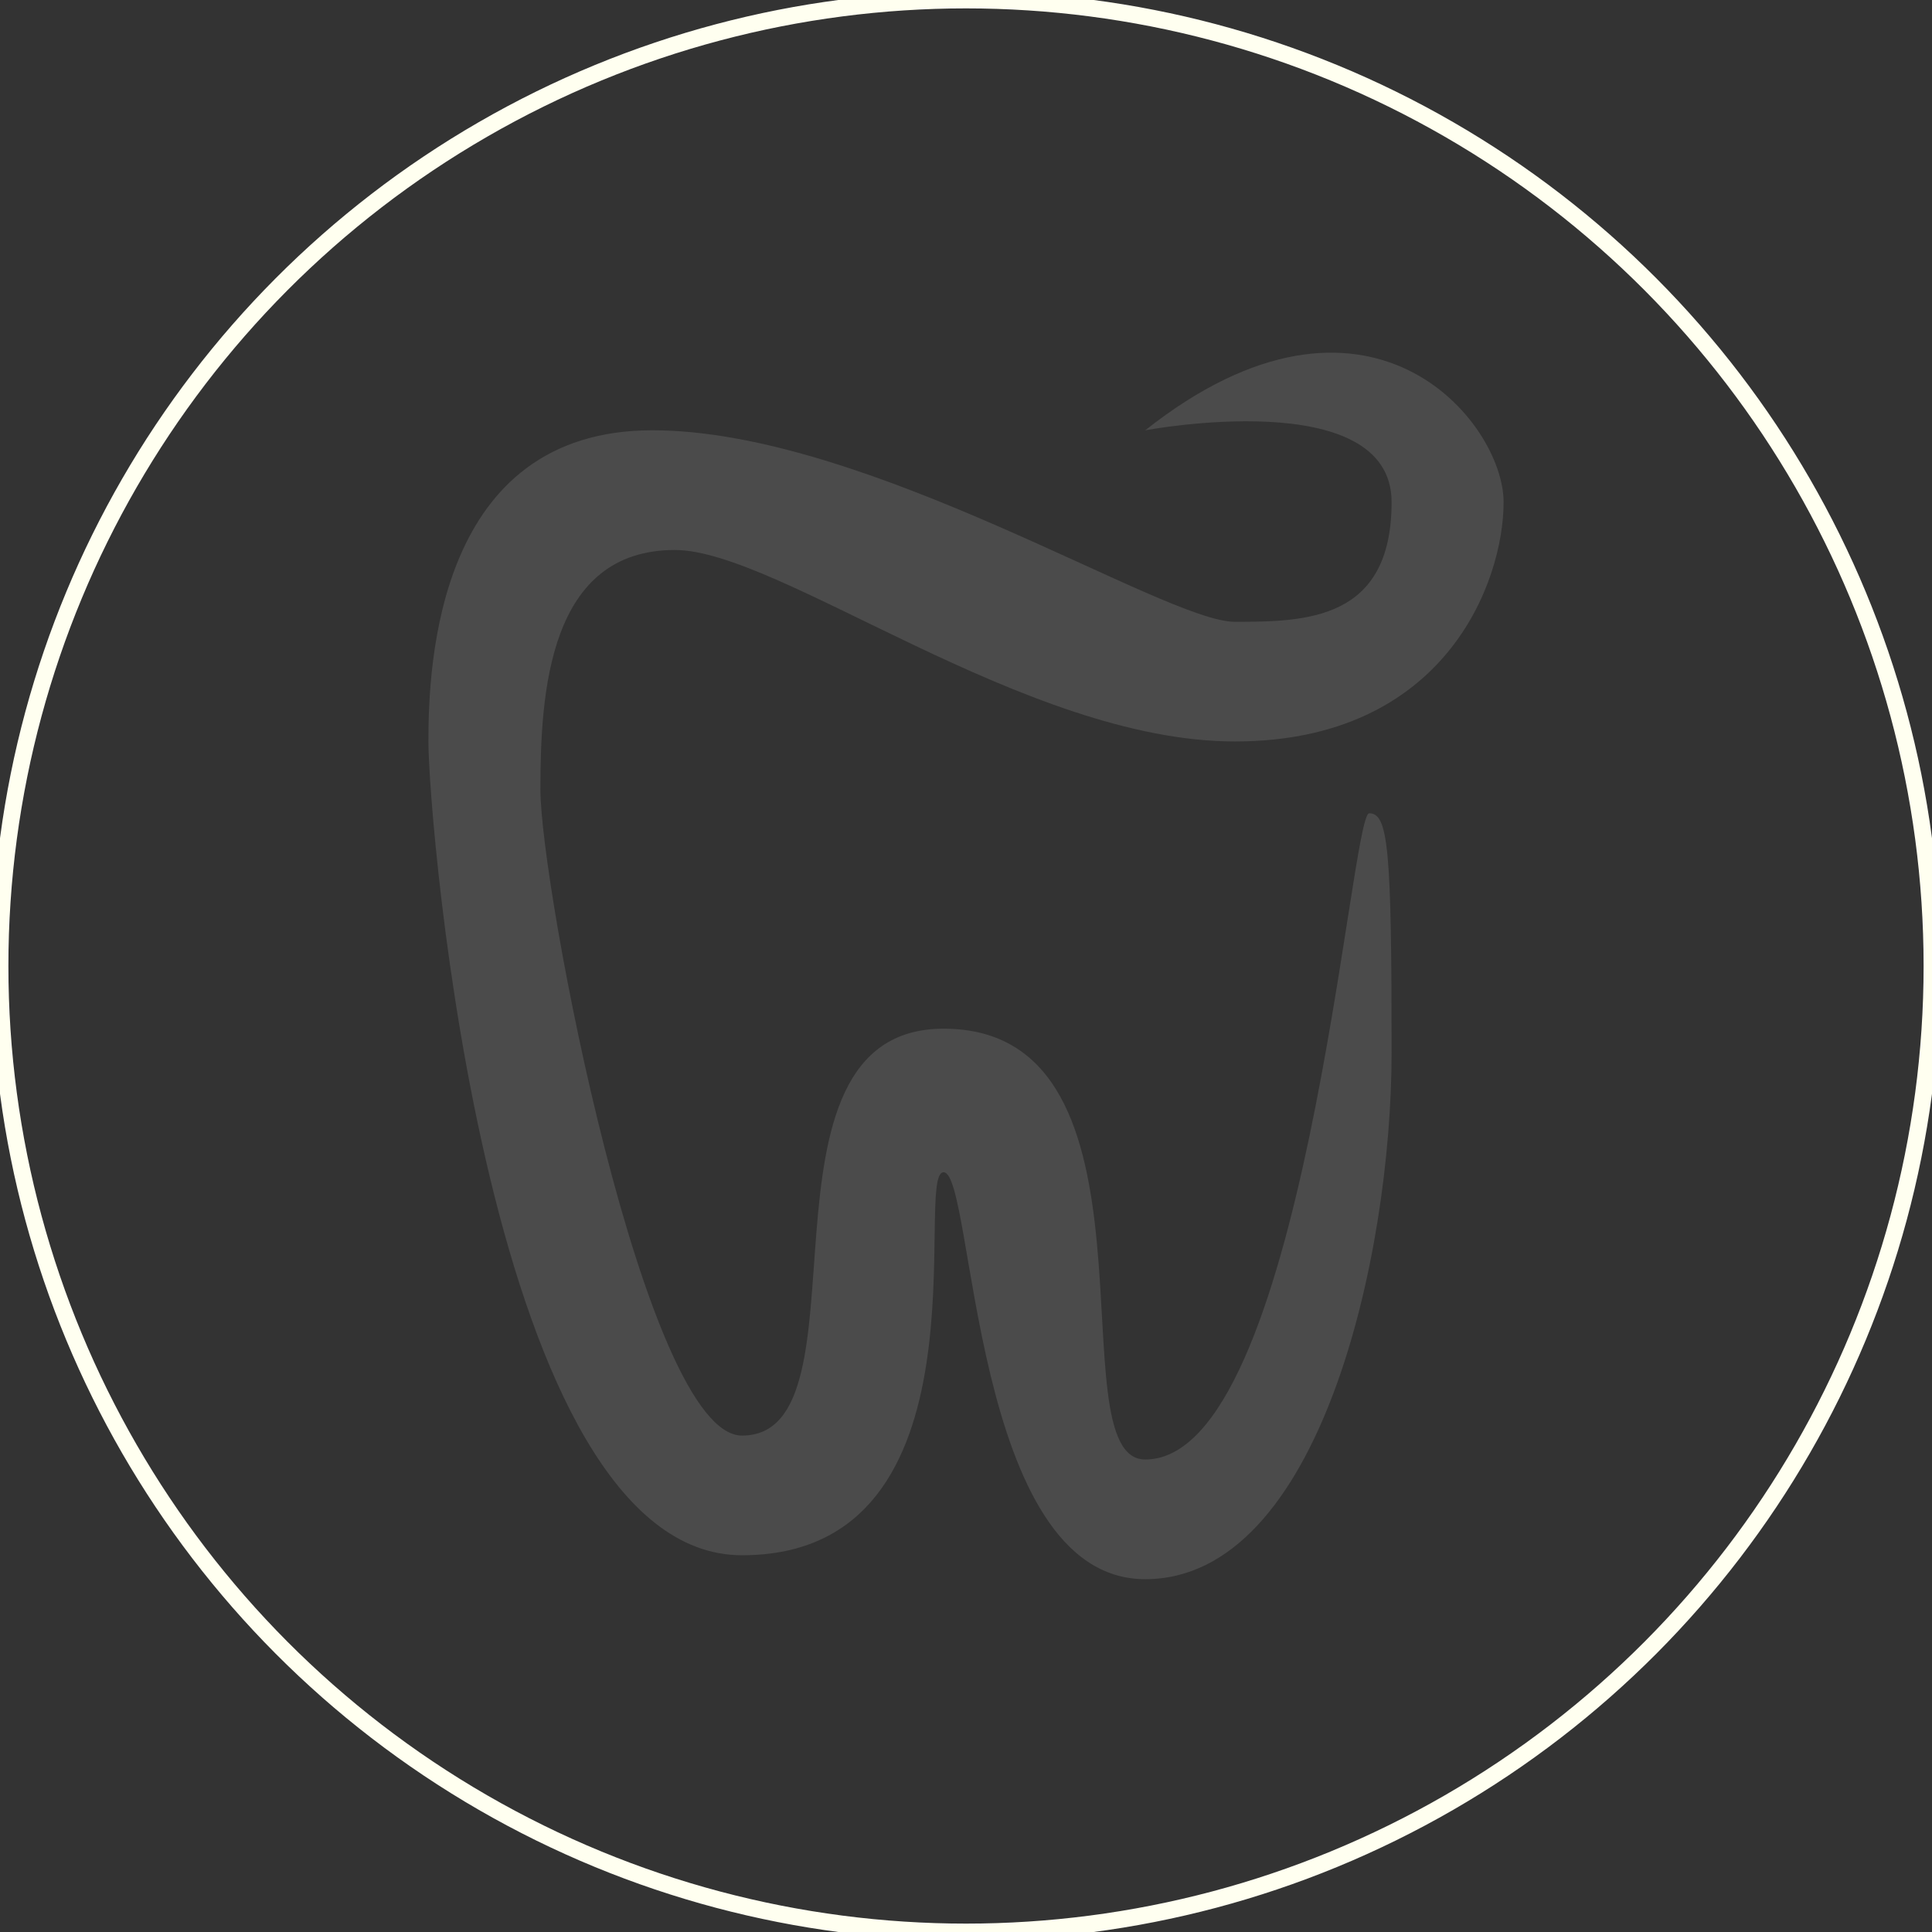<svg xmlns="http://www.w3.org/2000/svg" width="230" height="230" viewBox="0 0 230 230">
  <rect x="0" y="0" width="230" height="230" fill="#333333" stroke="none"/>
<defs>
    <style>
      .cls-1 {
        fill: none;
        stroke: ivory;
        stroke-width: 2px;
      }

      .cls-2 {
        fill: #fff;
        fill-rule: evenodd;
        opacity: 0.12;
      }
    </style>
  </defs>
  <circle class="cls-1" cx="115" cy="115" r="115"/>
  <path id="зуб" class="cls-2" d="M136.333,51.228s29.333-5.546,29.333,8.549S155.444,74.024,147,74.024s-43.746-22.8-69.334-22.8S51,78.987,51,88.269s7.1,96.88,37.333,96.88,20.3-45.591,24-45.591,3.248,48.44,24,48.44,29.333-38.421,29.333-62.686S165.279,96.818,163,96.818s-7.814,76.933-26.666,76.933c-10.858,0,3.552-51.289-24-51.289-24.282,0-8.093,48.441-24,48.441-11.547,0-24-65.377-24-76.934s1.015-28.494,16-28.494c12.441,0,41.682,22.794,66.667,22.794s32-18.906,32-28.493S162.858,30.263,136.333,51.228Z"/>
</svg>
